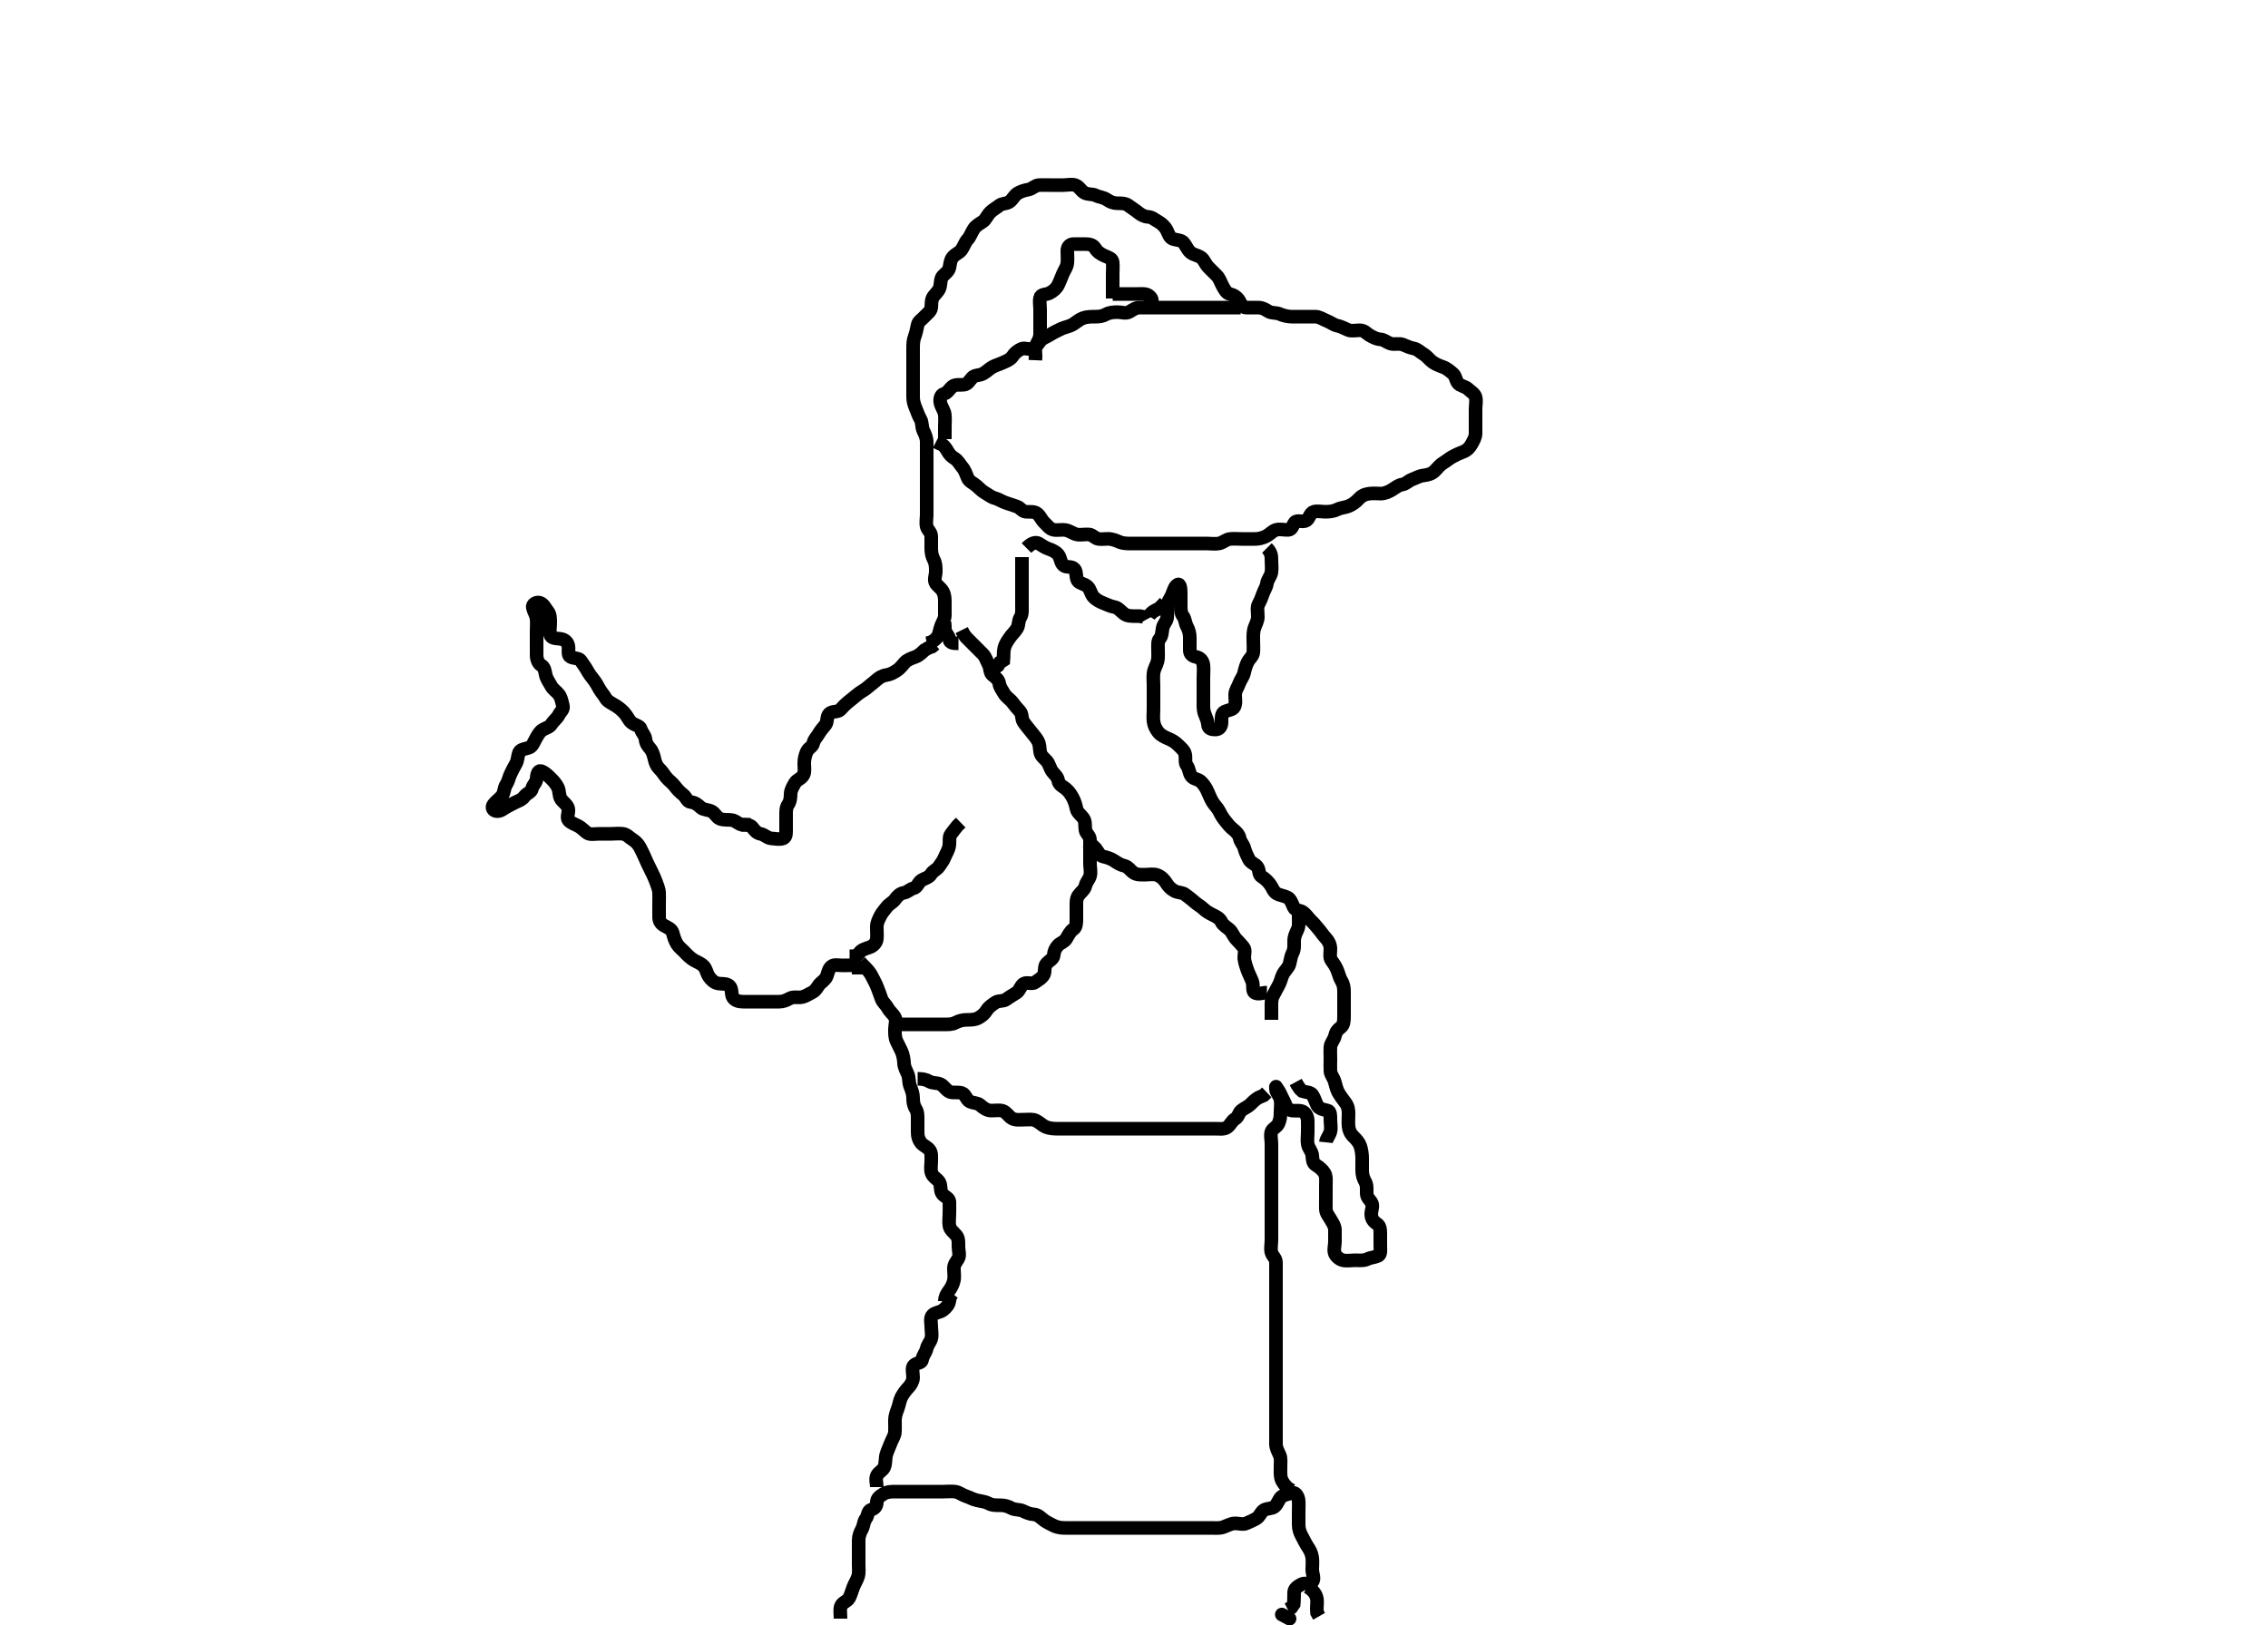 <svg width="500" height="358.209" xmlns="http://www.w3.org/2000/svg" xmlns:svg="http://www.w3.org/2000/svg" xmlns:xlink="http://www.w3.org/1999/xlink">
 <!-- Created with SVG-edit - http://svg-edit.googlecode.com/ -->
 <g display="inline" class="layer">
  <title>Layer 1</title>
  <path t="0,314,324,334,338,360,378,379,545,553,561,569,577,577,601,633,633,785,817,841,865,881,897,937,937,1103,1121,1130,1147,1154,1193,1225,1257,1282,1322,1391,1441,1526,1616,1621,1686,1713,1737,1761,1785,1801,1817,1833,1849,1881,1913,1913,1921,1985,2017,2025,2025,2043,2057,2057,2073,2081,2105,2105,2113,2129,2145,2153,2161,2162,2179,2273,2345,2345,2373,2374,2380,2439,2552,2553,2553,2553,2569,2601,2609,2628,2672,2696,2712,2721,2728,2736,2737,2777,2825,2864,2929,2949,2954,2960,2969,2969,2976,2976,2977,2985,2985,2985,2993,2993,2993,3002,3002,3011,3025,3034,3174,3201,3209,3233,3233,3241,3249,3281,3281,3290,3290,3299,3306,3314,3361,3377,3385,3473,3481,3505,3545,3617,3617,3688,3728,3736,3760,4200,4201,4256,4304,4344,4344,4384,4473,4501,4505,4521,4737,4769,4770,4785,4801,4809,4810,4810,4817,5033,5169,5169,5201,5323,5331,5433,5481,5617,5864,5869,5888,5904,5989,6197,6241,6289" d="M185.3,356.804C185.3,355.804 185.119,354.854 185.357,354.1C185.629,353.239 186.811,353.011 187.216,352.235C187.583,351.531 187.803,350.638 188.133,349.804C188.462,348.973 188.93,348.314 189.179,347.483C189.425,346.659 189.3,345.69 189.3,344.804C189.3,344.004 189.3,343.104 189.3,342.204C189.3,341.24 189.299,340.368 189.3,339.504C189.301,338.604 189.632,337.779 190.016,337.09C190.432,336.343 190.389,335.387 190.875,334.779C191.373,334.155 191.249,333.056 192.016,332.806C192.903,332.516 193.281,332.003 193.3,331.104C193.319,330.24 194.02,329.778 194.779,329.304C195.538,328.83 196.4,328.804 197.275,328.804C198.101,328.804 199,328.804 199.9,328.804C200.779,328.804 201.736,328.804 202.6,328.804C203.5,328.804 204.4,328.804 205.275,328.804C206.062,328.804 206.953,328.804 207.816,328.804C208.758,328.804 209.744,328.693 210.6,328.809C211.421,328.921 212.097,329.528 212.943,329.8C213.867,330.097 214.449,330.504 215.415,330.719C216.38,330.934 217.267,331.025 217.9,331.379C218.761,331.861 219.7,331.804 220.6,331.804C221.5,331.805 222.25,332.053 223,332.452C223.82,332.889 224.779,332.677 225.587,333.088C226.245,333.424 227.125,333.773 227.816,333.803C228.853,333.848 229.377,334.519 230.185,335.126C230.68,335.497 231.596,335.949 232.164,336.235C233.232,336.773 234.101,336.804 235,336.804C235.9,336.804 236.779,336.804 237.657,336.804C238.6,336.804 239.5,336.804 240.4,336.804C241.3,336.804 242.1,336.804 243,336.804C243.9,336.804 244.779,336.804 245.657,336.804C246.6,336.804 247.5,336.804 248.4,336.804C249.3,336.804 250.114,336.804 251.071,336.804C251.842,336.804 252.703,336.804 253.6,336.804C254.489,336.804 255.343,336.804 256.379,336.804C257.064,336.804 257.899,336.804 258.896,336.804C259.815,336.804 260.758,336.804 261.657,336.804C262.6,336.804 263.5,336.804 264.4,336.804C265.252,336.804 266.161,336.804 266.817,336.804C267.889,336.804 268.808,336.913 269.633,336.638C270.358,336.396 271.272,335.867 272.099,335.806C272.998,335.74 273.979,336.148 274.779,335.784C275.552,335.432 276.212,335.169 276.943,334.747C277.754,334.279 277.971,333.259 278.657,332.862C279.388,332.438 280.429,332.617 281.015,332.088C281.765,331.41 281.918,330.341 282.585,329.89C283.346,329.375 284.146,329.329 285.015,329.088C285.634,328.917 286.239,329.898 286.3,330.804C286.354,331.603 286.3,332.519 286.3,333.415C286.3,334.304 286.3,335.204 286.3,336.1C286.3,337.026 286.59,337.861 286.947,338.504C287.422,339.358 287.777,340.186 288.3,340.971C288.724,341.608 289.134,342.295 289.279,343.284C289.411,344.184 289.3,345.138 289.3,345.99C289.3,346.919 289.912,348.041 289.299,348.719C288.738,349.34 287.67,348.804 286.9,349.23C286.079,349.683 285.329,350.16 285.3,351.004C285.269,351.904 285.3,352.83 285.215,353.606L284.689,354.368L283.911,354.779" id="svg_1" stroke-width="3" stroke="#000" fill="none"/>
  <path t="8337,8930,9033,9377,9465,9898,9898,9914,9922" d="M288.3,349.804C289.357,350.509 289.918,351.115 290.215,352.004C290.501,352.862 290.3,353.804 290.3,354.604L290.357,355.504L290.8,356.284" id="svg_2" stroke-width="3" stroke="#000" fill="none"/>
  <polyline timestamps="12411,13158" startTime="1501917187762" id="svg_3" points="284.3,356.804 282.585,355.891 " stroke-linecap="round" stroke-width="3" stroke="#000" fill="none"/>
  <path t="29713,29937,30049,30122,30130,30146,30146,30154,30154,30162,30185,30210,30210,30268,30369,30369,30377,30377,30402,30411,30425,30425,30442,30465,30530,30530,30586,30610,30610,30633,30634,30724,30731,30739,30768,30772,30802,30857,30858,30910,30929,30954,30978,30993,31063,31189,31189,31217,31270,31326,31326,31361,31401,31411,31435,31503,31503" d="M193.3,327.804C193.3,327.003 192.947,325.998 193.336,325.23C193.723,324.466 194.665,324.121 194.943,323.395C195.31,322.438 195.141,321.489 195.385,320.636C195.598,319.894 196.057,318.948 196.325,318.215C196.639,317.357 197.221,316.488 197.279,315.804C197.362,314.829 197.277,314.006 197.3,312.971C197.318,312.157 197.607,311.33 197.875,310.63C198.277,309.579 198.318,308.734 198.736,307.943C199.087,307.279 199.691,306.432 200.3,305.804C200.856,305.232 201.3,304.362 201.3,303.655C201.3,302.638 200.911,301.457 201.522,300.926C202.191,300.344 203.183,300.515 203.3,299.704C203.431,298.799 204.096,298.152 204.279,297.325C204.484,296.401 205.075,295.868 205.296,295.1C205.543,294.239 205.3,293.325 205.3,292.362C205.3,291.619 204.989,290.496 205.585,289.888C206.195,289.268 207.237,289.322 207.943,288.752C208.674,288.161 209.179,287.583 209.3,286.704L209.467,285.804L209.947,285.162" id="svg_5" stroke-width="3" stroke="#000" fill="none"/>
  <path t="33426,33975,34084,34225,34249,34473,34513,34533,34619,34624,34633,34697,34721,34830,34882,35058,35058,35122,35273,35305,35305,35361,35457,35481,35506,35529,35561,35569,35577,35799,35799,35842,35842,35858,35858,35865,35881,35905,35945,35945,36013,36141,36169,36194,36225,36241,36257,36267,36282,36289,36305,36305,36314,36321,36329,36345,36377,36377,36550,36585,36585,36593,36602,36618,36618,36627,36633,36634,36650,36650,36650,36658,36658,36673,36681,36689,36689,36705,37065,37097,37121,37177,37185,37203,37218,37226,37241,37288,37408,37433,37449,37472,37489,37489,37505,37505" d="M208.3,286.804C208.3,286.003 208.619,285.344 209.133,284.638C209.653,283.925 210.061,283.257 210.279,282.304C210.478,281.437 210.3,280.519 210.3,279.604C210.3,278.705 210.808,278.198 211.243,277.452C211.681,276.7 211.3,275.704 211.3,274.804C211.3,274.004 211.384,273.032 210.864,272.368C210.285,271.629 209.502,271.153 209.321,270.304C209.133,269.424 209.3,268.504 209.3,267.604C209.3,266.704 209.352,265.803 209.3,264.857C209.257,264.085 208.173,263.756 207.736,263.158C207.201,262.426 207.548,261.419 207.079,260.583C206.677,259.868 205.702,259.507 205.385,258.604C205.086,257.752 205.3,256.804 205.3,256.004C205.3,255.104 205.446,254.081 204.864,253.415C204.255,252.718 203.495,252.531 203.016,251.888C202.505,251.202 202.3,250.504 202.3,249.604C202.3,248.704 202.3,247.804 202.3,247.004C202.3,246.104 202.353,245.154 201.875,244.415C201.386,243.659 201.3,242.804 201.3,242.004C201.3,241.09 200.971,240.255 200.653,239.453C200.307,238.58 200.483,237.65 200.133,236.804C199.809,236.02 199.333,235.283 199.299,234.319C199.273,233.593 199.11,232.592 198.779,231.804C198.523,231.194 197.97,230.23 197.657,229.519C197.254,228.602 197.3,227.704 197.3,226.804C197.3,226.004 197.71,224.966 197.243,224.157C196.848,223.473 196.183,223.023 195.725,222.204C195.293,221.432 194.541,220.863 194.304,220.1C194.04,219.244 193.704,218.487 193.385,217.606C193.098,216.81 192.699,216.207 192.325,215.404C191.913,214.518 191.3,213.804 190.8,213.304L190.101,212.604L189.585,212.004" id="svg_6" stroke-width="3" stroke="#000" fill="none"/>
  <path t="39633,40081,40449,40641,40673,40689,40784,40825,41071,41176,41225,41257,41401,41457,41474,41561,41566,41586,41593,41601,41601,41609,41617,41624,41649,42177,42209,42225,42241,42241,42252,42258,42264,42633,42656,42683,42683,42705,42712,42721,42721,42976,42985,43008,43017,43017,43025,43081,43329,43353,43361,43377,43601,43601,43656,43657,43682,43745,43769,43777,43848,43856,44128,44144,44168,44184,44185,44200,44272,44288,44298,44313,44320,44320,44320,44328,44328,44337,44337,44346,44361,44369,44369,44689,44745,44776,44777,44809,44816,44825,44825,44840,44865,45528,45741,45776,45793,46029,46142,46158,46161,46168,46184,46364,46374,46374,46385,46636,46646,46658,46836,46857,46880,46896,46984,47168,47320,47393,47409,47416,47441,47465,47728,47800,47800,47929,47929,47937,48008,48056,48146,48185,48185,48224,48280,48313,48414,48496,48529,48569,48576,48594,48920,49017,49080,49232,49232,49264,49288,49288,49328,49384,49408,49416,49416,49456,49641,49713,49721,49769,49770,49793,49889,49930,49977,50033,50089,50169,50270,50283,50361,50386,50386,50409,50418,50474,50705,50777,50777,50785,50785,50809,50825,50881,50953,50954,50994,51053,51089,51122,51122,51154,51201,51226,51351,51393,51426,51482,51497,51513,51569,51631,51753,51753,51985,51986,52217,52218,52241,52250,52289,52313,52321,52457,52501,52547,52621,52762,52763,52793,52856,52857,52889,52961,52977,53129,53265,53309,53309,53361,53465,53483,53483,53545,53577,53585,53617,53649,53681,53786,53848,53849,53880,53881,53904,53905,54232,54363,54363,54363,54367,54409,54433,54566,54753,54753,54785,54829,54873,54985,54985,54993,55026,55233,55337,55456,55601,55601,55641,55642,55745,55769,55785,55808,55817,55865,56159,56169,56261,56497,56497,56593,56653,56681,56821,56821,56905,56945,56953,56969,56985,56985,57297,57632" d="M189.3,214.804C189.3,213.804 189.303,212.847 188.595,212.804C187.702,212.75 186.8,212.804 185.821,212.804C184.943,212.804 183.859,212.543 183.3,213.026C182.689,213.553 182.574,214.286 182.296,215.1C182.016,215.915 181.282,216.348 180.8,216.825C180.239,217.381 179.934,218.314 179.1,218.72C178.346,219.088 177.647,219.605 176.8,219.784C175.919,219.97 174.923,219.629 174.101,220.088C173.313,220.529 172.595,220.804 171.779,220.804C170.816,220.804 169.953,220.804 169.057,220.804C168.1,220.804 167.2,220.804 166.3,220.804C165.467,220.804 164.59,220.813 163.783,220.804C162.821,220.794 161.838,220.532 161.467,219.638C161.213,219.027 161.42,217.858 160.779,217.304C160.098,216.716 159.119,216.935 158.321,216.784C157.368,216.603 156.759,215.93 156.3,215.284C155.804,214.587 155.693,213.515 155.079,212.926C154.398,212.274 153.611,212.05 152.857,211.583C152.172,211.158 151.463,210.463 150.875,209.83C150.345,209.259 149.638,208.761 149.247,208.1C148.783,207.315 148.525,206.477 148.299,205.606C148.09,204.804 147.148,204.445 146.5,204.088C145.636,203.613 145.301,203.003 145.3,202.104C145.299,201.162 145.3,200.242 145.3,199.262C145.3,198.554 145.35,197.809 145.299,196.774C145.256,195.919 144.836,194.994 144.584,194.288C144.247,193.343 143.823,192.573 143.421,191.704C143.115,191.042 142.662,190.233 142.336,189.415C142.014,188.606 141.66,187.971 141.247,187.104C140.849,186.267 140.294,185.578 139.5,185.09C138.726,184.614 138.25,183.948 137.353,183.804C136.509,183.669 135.6,183.804 134.7,183.804C133.821,183.804 132.943,183.804 132,183.804C131.1,183.804 130.074,184.062 129.421,183.583C128.72,183.069 128.253,182.498 127.5,182.088C126.702,181.655 125.838,181.432 125.311,180.768C124.834,180.169 125.486,179.077 125.264,178.204C125.047,177.352 124.102,176.807 123.653,176.1C123.19,175.373 123.394,174.357 122.947,173.504C122.553,172.752 122.016,172.125 121.384,171.52C120.808,170.97 120.209,170.31 119.3,169.971C118.626,169.72 118.337,170.805 118.3,171.604C118.257,172.522 117.493,172.977 117.3,173.83C117.105,174.69 116.162,174.84 115.657,175.509C115.091,176.26 114.606,176.415 113.736,176.804C113.118,177.081 112.586,177.406 111.736,177.84C111.039,178.197 110.498,178.823 109.585,178.804C108.725,178.787 108.267,178.038 108.8,177.325C109.374,176.559 110.094,176.177 110.689,175.394C111.22,174.696 111.09,173.723 111.584,172.974C112.085,172.214 112.168,171.454 112.521,170.704C112.886,169.929 113.267,169.145 113.725,168.368C114.186,167.587 114.089,166.638 114.467,165.804C114.763,165.151 115.832,165.099 116.653,164.8C117.403,164.527 117.687,163.588 118.133,162.804C118.578,162.025 118.97,161.258 119.657,160.862C120.472,160.392 121.155,160.308 121.585,159.604C121.998,158.929 122.841,158.337 123.243,157.509C123.574,156.827 124.345,156.419 124.079,155.483C123.878,154.778 123.763,153.825 123.216,153.091C122.708,152.41 121.896,151.961 121.467,151.138C121.065,150.369 120.522,149.725 120.305,148.756C120.096,147.828 120.077,147.087 119.3,146.638C118.678,146.279 118.31,145.326 118.3,144.447C118.289,143.505 118.3,142.604 118.3,141.705C118.3,140.857 118.3,140.003 118.3,139.104C118.3,138.204 118.396,137.32 118.296,136.443C118.184,135.465 117.676,134.844 117.467,133.971C117.26,133.112 118.331,132.648 119,132.862C119.864,133.138 120.244,134.103 120.8,134.804C121.286,135.418 121.3,136.284 121.3,137.162C121.3,138.104 121.11,139.025 121.3,139.904C121.471,140.692 122.49,140.714 123.415,140.806C124.311,140.895 125.055,141.349 125.279,142.304C125.484,143.181 125.046,144.372 125.736,144.768C126.486,145.2 127.612,144.997 128.015,145.606C128.559,146.427 129.028,147.022 129.467,147.804C129.859,148.505 130.354,149.192 130.875,149.83C131.399,150.474 131.802,151.303 132.216,152.003C132.655,152.746 133.118,153.163 133.522,153.904C133.908,154.613 134.964,155.086 135.647,155.504C136.427,155.982 137.05,156.485 137.657,157.166C138.343,157.935 138.594,158.73 139.185,159.235C139.99,159.923 141.085,159.931 141.3,160.747C141.498,161.499 142.199,162.127 142.279,162.825C142.404,163.911 142.761,164.34 143.3,164.971C143.852,165.617 144.095,166.458 144.279,167.304C144.468,168.174 144.779,168.916 145.353,169.452C146.038,170.092 146.426,170.837 146.911,171.404C147.549,172.151 148.188,172.529 148.779,173.304C149.339,174.039 149.845,174.595 150.595,175.162C151.265,175.666 151.454,176.72 152.3,176.804C153.211,176.895 153.796,177.351 154.5,178.003C155.08,178.541 156.091,178.451 156.864,178.84C157.635,179.229 157.98,180.162 158.652,180.447C159.629,180.862 160.621,180.611 161.499,180.806C162.31,180.986 162.869,181.719 163.652,181.8L164.653,181.804L165.522,181.805" id="svg_7" stroke-width="3" stroke="#000" fill="none"/>
  <path t="60697,60962,60986,61001,61017,61057,61081,61383,61424,61481,61490,61694,61782,61841,61865,62113,62139,62145,62345,62345,62353,62450,62625,62657,62657,62680,62776,62872,62888,63048,63088,63089,63128,63152,63168,63401,63401,63406,63464,63472,63504,63528,63537,63560,63673,63777,63785,63922,63996,64011,64112,64128,64209,64209,64216,64256,64296,64296,64352,64376,64392,64400,64416,64456,64629,64649,64680,64752,64753,64825,64840,64859,64872,65008,65009,65049,65113,65148,65148,65196,65210,65210" d="M163.3,181.804C164.3,181.804 165.306,181.719 165.8,182.325C166.365,183.019 166.752,183.634 167.7,183.815C168.529,183.974 169.172,184.744 170.005,184.804C170.898,184.87 171.858,185.109 172.689,184.794C173.418,184.517 173.3,183.404 173.3,182.504C173.3,181.606 173.3,180.72 173.3,179.804C173.3,179.004 173.258,178.063 173.725,177.379C174.254,176.605 174.275,175.804 174.3,175.004C174.329,174.103 174.826,173.341 175.301,172.52C175.678,171.869 176.705,171.659 177.133,170.804C177.5,170.074 177.295,169.162 177.3,168.284C177.305,167.394 177.493,166.47 177.875,165.666C178.271,164.832 179.113,164.633 179.3,163.804C179.5,162.921 180.084,162.456 180.521,161.705C181.002,160.879 181.501,160.396 182.016,159.72C182.484,159.107 182.181,157.967 182.821,157.325C183.458,156.686 184.697,157.04 185.247,156.447C185.864,155.782 186.257,155.35 187.015,154.72C187.739,154.118 188.334,153.681 188.943,153.157C189.704,152.502 190.543,152.149 191.179,151.583C191.78,151.048 192.425,150.612 193.133,149.971C193.76,149.404 194.505,148.929 195.4,148.804C196.306,148.678 196.999,148.259 197.725,147.794C198.361,147.386 198.892,146.709 199.41,146.1C199.956,145.459 200.837,145.148 201.779,144.804C202.62,144.498 203.3,143.804 203.8,143.325L204.6,142.857L205.5,142.519L206.1,142.003" id="svg_8" stroke-width="3" stroke="#000" fill="none"/>
  <path t="69051,69672,69672,69688,69688,69705,69712,69713,70001,70017,70049,70057,70083,70121,70251,70266,70273,70305,70337,70345,70361,70361,70369,70409,70441,70489,70537,70569,70593,70617,70617,70642,70665,70698,70753,70785,70809,70840,70857,70865,70905,70928,70961,70968,71009,71041,71073,71136,71198,71232,71321,71345,71441,71489,71545,71615,71665,71666,71683,72089,72337,72425,72426,72449,72481,72505,72560,72593,72633,72704,72736,72872,72953,72969,72985,72993,73001,73001,73009,73018,73026,73048,73049,73105,73113,73270,73281,73321,73352,73424,73441,73442,73480,73529,73561,73561,73593,73593,73608,73617,73657,73681,73721,73777,73777,73792,73833,73865,73866,73920,73945,73987,74005,74034,74074,74105,74105,74145,74232,74288,74321,74321,74336,74361,74377,74432,74449,74467,74483,74514,74515,74618,74634,74681,74777,74809,74865,74881,74913,74945,74985,75025,75057,75057,75073,75113,75166,75166,75194,75208,75297,75297,75305,75353,75409,75464,75472,75472,75489,75544,75568,75569,75593,75643,75726,75753,75777,75831,75857,75889,75937,75968,75992,76008,76069,76069,76082,76082,76089,76121,76169,76256,76256,76281,76353,76401,76449,76449,76489,76529,76529,76613,76681,76681,76697,76743,76777,76841,76873,76873,77137,77145,77193,77241,77249,77329,77453,77473,77473,77560,77593,77593,77624,77656,77696,77728,77776,77817,77824,77834,77867,77905,78024,78050,78073,78080,78128,78168,78185,78217,78224,78249,78256,78264,78376,78401,78416,78425,78434,78456,78513,78577,78633,78648,78649,78672,78713,78753,78793,78800,78800,78840,78937,78997,79014,79062,79176,79200,79224,79257,79288,79320,79360,79401,79433,79562,79570,79649,79665,79769,79784,79817,79849,79961,80088,80089,80097,80208,80240,80284,80284,80489,80632,80633,80650,80656,80665,80689,80698,80721,80760,80785,80785,80809,80824,80973,80973,80983,81001,81025,81196,81224,81224,81240,81240,81500,81521,81529,81529,81537,81544,81545,81686,81705,81732,81732,81737,81738,81753,81824,81841,81880,82000,82001,82009,82033,82056,82080,82193,82212,82226,82226,82248,82288,82320,82336,82444,82488,82488,82489,82504,82608,82625,82870,82880,82897,83006,83084,83105,83334,83334,83412,83426,83433,83441,83457,83640,83641,83760,83777,83792,83801,83833,83889,83921,83979,83980,84104,84112,84120,84120,84130,84130,84136,84136,84144,84144,84145,84163,84440,84448,84456,84481,84496,84496,84712,84721,84729,84744,84744,84752,84928,85009,85024,85033,85041,85056,85065,85256,85272,85288,85304,85304,85425,85449,85465,85465,85481,85481,85640,85649,85650,85657,85664,85840,85840,85849,85865,86055,86055,86096,86189,86200,86304,86344,86392,86392,86447,86669,86688,86782,86816,86817,86937" d="M204.3,141.804C205.3,141.638 205.958,141.248 206.595,140.5C207.06,139.955 207.113,138.934 207.467,137.971C207.752,137.194 208.3,136.519 208.3,135.604C208.3,134.704 208.3,133.804 208.3,132.926C208.3,132.1 208.303,131.184 207.875,130.404C207.424,129.583 206.729,129.233 206.3,128.583C205.816,127.85 206.3,126.804 206.3,126.004C206.3,125.09 206.299,124.175 205.875,123.404C205.422,122.583 205.3,121.705 205.3,120.819C205.3,119.943 205.309,118.971 205.3,118.215C205.29,117.325 204.486,116.816 204.304,116.1C204.085,115.232 204.3,114.304 204.3,113.325C204.3,112.447 204.3,111.604 204.3,110.704C204.3,109.804 204.3,108.888 204.3,108.1C204.3,107.204 204.3,106.304 204.3,105.325C204.3,104.447 204.3,103.604 204.3,102.704C204.3,101.804 204.3,100.888 204.3,100.1C204.3,99.204 204.302,98.304 204.3,97.404C204.298,96.504 203.914,95.666 203.584,95.004C203.163,94.161 203.355,93.132 202.947,92.447C202.481,91.665 202.26,90.902 201.875,89.99C201.507,89.119 201.3,88.368 201.3,87.504C201.3,86.604 201.3,85.705 201.3,84.779C201.3,84.003 201.3,83.104 201.3,82.204C201.3,81.24 201.3,80.368 201.3,79.5C201.3,78.483 201.3,77.825 201.3,76.79C201.3,76.003 201.309,75.03 201.653,74.156C201.912,73.499 202.13,72.503 202.301,71.606C202.446,70.848 203.285,70.388 203.8,69.804C204.364,69.167 205.216,68.65 205.3,67.804C205.379,67.008 205.264,66.043 205.821,65.304C206.323,64.639 207.061,64.079 207.243,63.152C207.41,62.303 207.345,61.37 207.875,60.815C208.343,60.325 209.113,59.811 209.296,59.043C209.5,58.18 209.455,57.434 210.016,56.722C210.6,55.981 211.437,55.768 211.943,55.1C212.469,54.405 212.726,53.416 213.325,52.779C213.875,52.195 214.128,51.327 214.657,50.504C215.172,49.706 215.842,49.394 216.689,48.83C217.309,48.416 217.632,47.48 218.3,46.804C218.879,46.219 219.675,45.812 220.3,45.304C220.933,44.791 221.927,44.963 222.595,44.447C223.343,43.87 223.584,43.055 224.4,42.583C225.083,42.188 225.834,41.943 226.7,41.794C227.532,41.65 228.213,40.847 229.016,40.804C229.909,40.757 230.8,40.804 231.7,40.804C232.6,40.804 233.5,40.804 234.4,40.804C235.3,40.804 236.134,40.559 237.015,40.804C237.827,41.031 238.311,42.023 239,42.447C239.821,42.953 240.828,42.692 241.587,43.088C242.242,43.431 243.256,43.471 244.057,44.026C244.719,44.484 245.467,44.804 246.3,44.804C247.1,44.804 248.062,44.767 248.779,45.304C249.545,45.879 250.239,46.286 250.943,46.857C251.561,47.359 252.301,47.775 253.133,47.804C253.949,47.833 254.548,48.42 255.3,48.825C256.047,49.228 256.809,49.944 257.215,50.72C257.586,51.431 257.79,52.406 258.621,52.683C259.443,52.957 260.426,52.872 260.938,53.509C261.581,54.308 261.789,55.091 262.522,55.683C263.167,56.205 264.118,56.253 264.864,56.83C265.454,57.285 265.727,58.213 266.4,58.904C266.992,59.512 267.611,60.094 268.3,60.804C268.873,61.396 269.101,62.263 269.521,63.026C269.889,63.694 270.351,64.623 271.101,64.803C271.993,65.017 272.738,65.501 273.179,66.247C273.546,66.869 273.82,67.784 274.7,67.804C275.6,67.826 276.499,67.804 277.384,67.804C278.3,67.804 278.926,68.197 279.633,68.638C280.338,69.078 281.399,68.875 282.161,69.23C282.812,69.532 283.889,69.799 284.779,69.804C285.657,69.81 286.5,69.804 287.4,69.804C288.3,69.804 289.248,69.789 290.004,69.804C290.901,69.822 291.625,70.38 292.499,70.719C293.339,71.045 293.958,71.6 294.8,71.784C295.68,71.976 296.439,72.4 297.247,72.747C297.945,73.047 298.9,72.795 299.8,72.804C300.779,72.815 301.229,73.462 301.821,73.825C302.543,74.268 303.394,74.744 304.3,74.804C305.177,74.863 305.741,75.491 306.6,75.747C307.464,76.005 308.453,75.623 309.3,75.971C309.971,76.247 310.814,76.652 311.7,76.815C312.53,76.968 313.177,77.687 313.868,78.09C314.593,78.513 315.133,79.315 315.821,79.804C316.514,80.298 317.363,80.632 318.101,80.89C318.985,81.199 319.66,81.812 320.325,82.379C320.922,82.888 320.906,83.767 321.414,84.447C321.898,85.094 323.052,85.158 323.653,85.752C324.211,86.303 325.075,86.741 325.296,87.509C325.533,88.335 325.3,89.325 325.3,90.204C325.3,91.104 325.3,92.003 325.3,92.857C325.3,93.804 325.3,94.604 325.3,95.519C325.3,96.379 324.861,97.108 324.421,97.904C324.055,98.568 323.475,99.283 322.467,99.638C321.731,99.897 320.925,100.27 320.2,100.683C319.408,101.134 318.874,101.615 318.101,102.088C317.331,102.56 316.88,103.257 316.2,103.904C315.614,104.462 314.694,104.7 313.821,104.804C312.839,104.922 312.289,105.329 311.322,105.683C310.474,105.993 310.011,106.675 309.133,106.804C308.293,106.929 307.692,107.458 306.817,108.003C306.18,108.4 305.252,108.802 304.413,108.804C303.475,108.807 302.774,108.686 301.8,108.825C300.793,108.969 300.085,109.34 299.41,110.1C298.877,110.699 298.155,111.194 297.415,111.52C296.523,111.914 295.764,111.846 294.821,112.304C293.986,112.71 293.133,112.804 292.2,112.804C291.3,112.804 290.473,112.593 289.657,112.804C288.79,113.03 288.682,114.268 288.015,114.719C287.253,115.233 285.978,114.515 285.467,115.138C284.934,115.785 284.866,116.768 284,116.804C283.101,116.842 282.16,116.544 281.286,116.813C280.539,117.044 280.03,117.683 279.301,118.099C278.294,118.674 277.353,118.804 276.595,118.804C275.7,118.804 274.8,118.804 273.821,118.804C272.943,118.804 272.096,118.722 271.2,118.805C270.289,118.888 269.647,119.605 268.8,119.784C267.919,119.97 267,119.804 266.1,119.804C265.2,119.804 264.3,119.804 263.5,119.804C262.6,119.804 261.657,119.804 260.779,119.804C259.9,119.804 259,119.804 258.101,119.804C257.133,119.804 256.3,119.804 255.5,119.804C254.6,119.804 253.664,119.804 252.815,119.804C251.895,119.804 250.9,119.805 250.1,119.804C249.1,119.804 248.285,119.862 247.3,119.638C246.692,119.499 245.99,119.021 244.936,118.84C244.013,118.682 243.091,118.928 242.2,118.804C241.398,118.693 240.863,117.874 240.115,117.815C239.06,117.732 238.178,117.993 237.315,117.794C236.534,117.614 235.807,116.971 234.821,116.825C234.013,116.706 233.116,116.941 232.3,116.784C231.367,116.603 230.853,115.751 230.275,115.23C229.637,114.656 229.389,113.848 228.689,113.24C228.014,112.654 226.975,112.882 226.161,112.804C225.288,112.721 225,111.931 224.133,111.638C223.463,111.411 222.439,111.074 221.662,110.809C220.898,110.549 220.122,110.019 219.321,109.804C218.454,109.572 217.809,108.991 217.079,108.583C216.413,108.211 215.864,107.562 215.133,106.971C214.436,106.407 213.638,106.108 213.321,105.325C212.997,104.527 212.714,103.655 212.133,102.971C211.567,102.304 211.211,101.545 210.499,101.09C209.751,100.612 209.341,100.252 208.875,99.404C208.473,98.674 207.967,97.971 207.151,97.779L206.361,97.368" id="svg_9" stroke-width="3" stroke="#000" fill="none"/>
  <path t="89585,90073,90139,90146,90162,90213,90249,90265,90489,90498,90580,90581,90617,90617,90729,90813,90849,90881,90889,90889,90905,91088,91093,91129,91145,91161,91240,91257,91281,91281,91305,91345,91377,91393,91463,91497,91529,91529,91553,91728,91769,91785,91802,91825,91849,91873,91890,92185,92210,92217,92217,92250,92257,92273,92289,92713" d="M245.3,65.804C245.3,64.926 245.3,64.1 245.3,63.204C245.3,62.304 245.3,61.404 245.3,60.504C245.3,59.604 245.389,58.7 245.3,57.804C245.216,56.959 244.389,56.78 243.475,56.368C242.762,56.048 241.952,55.581 241.421,54.705C240.98,53.977 240.2,53.804 239.3,53.804C238.5,53.804 237.585,53.794 236.689,53.804C235.821,53.815 235.305,54.415 235.3,55.304C235.295,56.194 235.4,57.168 235.299,58.004C235.187,58.924 234.675,59.514 234.311,60.368C233.968,61.171 233.686,61.989 233.279,62.804C232.9,63.564 232.22,64.194 231.3,64.638C230.653,64.95 229.483,64.803 229.3,65.638C229.114,66.489 229.3,67.404 229.3,68.284C229.3,69.162 229.3,70.104 229.3,71.004C229.3,71.904 229.302,72.779 229.3,73.566C229.298,74.453 228.966,75.048 228.467,75.971C228.063,76.719 228.3,77.606 228.3,78.504L228.264,79.404" id="svg_10" stroke-width="3" stroke="#000" fill="none"/>
  <path t="95530,95896,95896,95969,96071,96141,96207,96489,96489,96521,96648,96848,96890,96922,96937,96945,97145,97193,97225,97241,97241,97273,97281,97421,97479,97648,97657,97672,97672,97688,97696,97705,97712,97731,97760,97784,98033,98086,98086,98097,98105,98128,98301,98313,98321,98345,98345,98397,98441,98441,98672,98720,98737,98753,98754,98762,98881,98897,99057,99057,99082,99098,99177,99185,99392,99392,99411,99440,99456,99497,99497,99505,99536,99552,99560,99584,99620,99697,99713,99713,99736,99808,99913,99930,99945,100065,100073,100090,100090,100136,100217,100593,100681,100713,101127" d="M208.3,96.804C208.3,95.804 208.3,95.004 208.3,94.104C208.3,93.162 208.396,92.277 208.289,91.394C208.178,90.466 207.598,89.899 207.336,88.866C207.147,88.123 207.304,87.016 208.101,86.806C208.917,86.591 209.212,85.85 209.911,85.24C210.577,84.658 211.605,84.895 212.5,84.803C213.313,84.719 213.711,83.953 214.325,83.24C214.851,82.631 215.92,82.807 216.7,82.379C217.522,81.928 218.055,81.321 218.743,80.926C219.399,80.549 220.418,80.261 221.216,79.89C221.942,79.552 222.749,79.264 223.247,78.509C223.708,77.811 224.342,77.274 225.217,76.89C225.947,76.569 226.925,77.229 227.853,76.768C228.561,76.418 228.886,75.661 229.385,75.088C229.914,74.482 230.792,74.242 231.621,73.705C232.259,73.292 233.222,72.828 234.01,72.452C234.647,72.147 235.734,71.976 236.499,71.52C237.275,71.059 237.85,70.475 238.652,70.157C239.524,69.811 240.499,69.804 241.353,69.804C242.3,69.804 243.001,69.748 243.8,69.304C244.596,68.863 245.522,68.804 246.4,68.804C247.3,68.804 248.23,69.197 249.015,68.719C249.818,68.229 250.4,67.804 251.3,67.804C252.1,67.804 253.015,67.804 253.911,67.804C254.8,67.804 255.7,67.804 256.595,67.804C257.522,67.804 258.4,67.804 259.3,67.804C260.1,67.804 261.015,67.804 261.911,67.804C262.8,67.804 263.7,67.804 264.595,67.804C265.522,67.804 266.4,67.804 267.3,67.804C268.1,67.804 269.015,67.804 269.911,67.804C270.8,67.804 271.7,67.804 272.595,67.804L273.522,67.804" id="svg_11" stroke-width="3" stroke="#000" fill="none"/>
  <path t="102122,102185,102185,102209,102227,102265,102273,102289,102312,102360,102768,102834,102899,103337" d="M245.3,64.804C246.3,64.804 247.1,64.804 248,64.804C248.943,64.804 249.821,64.804 250.7,64.804C251.6,64.804 252.59,64.656 253.247,65.157C253.924,65.673 254.253,66.379 253.584,66.888L253.079,67.683" id="svg_12" stroke-width="3" stroke="#000" fill="none"/>
  <path t="108242,108488,108488,108512,108560,108616,108627,108665,108688,108785,108880,108944,108961,108976,109001,109025,109025,109041,109049,109131,109168,109168,109201,109216,109256,109280,109312,109336,109344,109360,109403,109403,109408,109445,109472,109515,109585,109648,109656,109735,109744,109778,109888,109888,109928,109928,109945,110024,110048,110064,110544,110744,110786,110809,110816,110816,110840,110840,110887,110953,111065,111089,111098,111098,111105,111129,111153,111245,111313,111385,111417,111417,111425,111473,111521,111617,111675,111689,111728,111737,111761,111761,111769,111825,112050,112105,112121,112130,112385,112426,112512,112570,113304,113353,113369,113385,113395,113497,113529,113561,113633,113665,113673,113786,113787,113835,113873,113881,113905,113945,113952,113993,114025,114081,114082,114152,114153,114280,114408,114457,114505,114512,114568,114601,114633,114633,114675,114698,114737,114752,114800,114800,114881,114905,114961,115089,115145,115145,115193,115217,115241,115249,115288,115289,115320,115337,115418,115496,115536,115536,115608,115625,115634,115641,115641,115658,115817,115896,115905,115905,115913,115913,115929,115937,115937,115944,115953,115990,116008,116160,116185,116185,116248,116248,116288,116296,116370,116379,116409,116472,116526,116561,116561,116577,116641,116649,116824,116824,116841,116849,116873,116890,116921,117065,117080,117080,117088,117105,117105,117144,117176,117192,117248,117280,117433,117434,117448,117632,117656,117673,117712,117721,117729,117736,117745,117747,117762,117832,117936,117937,118024,118029,118117,118130,118160,118239,118264,118274,118274,118289,118305,118321,118496,118577,118585,118586,118611,118705,118777,118817,118856,118896,118937,119030,119030,119034,119034,119035,119066,119066,119080,119152,119192,119216,119257,119329,119392,119392,119495,119496,119498,119498,119512,119512,119528,119528,119576,119600,119609,119619,119619,119664,119688,119712,119728,119824,119856,119881,119889,119889,119912,119944,119985,119993,120073,120123,120179,120179,120328,120337,120392,120472,120578,120640,120640,120864,120904,120929,120981,121182,121232,121257,121273,121416,121432,121441,121456,121496,121512,121584,121609,121641,121681,121784,121801,121825,121936,121976,122008,122009,122024,122025,122096,122201,122217,122217,122273,122329,122361,122379,122385,122465,122466,122477,122483,122499,122532,122545,122593,122593,122665,122728,122761,122761,122881,122991,122991,123008,123032,123064,123096,123120,123513,123584,123592,123696,123744,123752,123808,123824,123888,123913,123914,123920,123952,124000,124024,124041,124080,124184,124263,124304,124335,124336,124345,124392,124408,124417,124441,124465,124520,124538,124538,124568,124687,124712,124739,124754,124784,124792,124809,124810,124816,124872,124912,124919,124952,125024,125049,125112,125144,125168,125269,125282,125297,125297,125360,125496,125512,125528,125537,125544,125552,125560,125561,125569,125591,125592,125600,125617,125632,125812,125834,125835,125857,125895,125920,125928,125944,125984,125992,126015,126016,126164,126192,126200,126224,126240,126271,126288,126396,126401,126432,126464,126496,126536,126568,126672,126672,126775,126816,126832,126865,127184,127185,127513,127513,127514" d="M279.3,120.804C280.3,121.804 280.3,122.604 280.3,123.504C280.3,124.368 280.439,125.338 280.289,126.204C280.146,127.038 279.403,127.794 279.3,128.638C279.205,129.41 278.682,130.115 278.385,131.004C278.099,131.862 277.8,132.55 277.422,133.247C277.063,133.907 277.312,135.047 277.3,136.003C277.29,136.826 276.883,137.489 276.584,138.322C276.247,139.26 276.3,140.194 276.3,141.09C276.3,142.004 276.389,142.909 276.3,143.804C276.216,144.65 275.526,145.075 275.079,145.904C274.729,146.552 274.471,147.425 274.279,148.304C274.095,149.147 273.485,149.844 273.215,150.606C272.902,151.489 272.318,152.193 272.3,153.09C272.282,154.004 272.527,154.978 272.133,155.804C271.815,156.473 270.756,156.52 270.01,156.857C269.202,157.222 269.302,158.304 269.3,159.204C269.298,160.1 268.865,160.786 268,160.804C267.101,160.823 266.35,160.636 266.3,159.704C266.257,158.916 265.884,158.183 265.584,157.374C265.221,156.394 265.3,155.504 265.3,154.604C265.3,153.704 265.3,152.804 265.3,152.004C265.3,151.104 265.3,150.204 265.3,149.325C265.3,148.368 265.407,147.498 265.299,146.604C265.187,145.685 264.643,145.007 263.736,144.815C262.82,144.621 262.305,144.194 262.3,143.304C262.295,142.405 262.3,141.509 262.3,140.583C262.3,139.704 262.082,138.836 261.725,138.204C261.249,137.362 261.303,136.446 260.8,135.804C260.317,135.188 260.3,134.304 260.3,133.415C260.3,132.447 260.3,131.604 260.3,130.704C260.3,129.804 260.195,128.517 259.584,128.89C258.897,129.309 258.687,130.387 258.325,131.204C257.979,131.988 257.343,132.717 257.3,133.509C257.252,134.403 257.415,135.312 257.3,136.194C257.188,137.048 256.448,137.574 256.305,138.504C256.167,139.394 256.156,140.247 255.653,140.8C255.175,141.324 255.3,142.304 255.3,143.204C255.3,144.1 255.372,145.04 255.215,145.691C254.98,146.661 254.455,147.295 254.311,148.358C254.192,149.233 254.3,150.104 254.3,151.004C254.3,151.904 254.3,152.83 254.3,153.566C254.3,154.63 254.3,155.32 254.3,156.358C254.3,157.24 254.193,158.111 254.301,159.004C254.413,159.924 254.778,160.65 255.336,161.379C255.835,162.032 256.698,162.455 257.522,162.805C258.254,163.116 259.001,163.508 259.595,164.1C260.301,164.803 261.047,165.352 261.264,166.204C261.486,167.077 261.141,168.102 261.653,168.752C262.137,169.366 262.117,170.3 262.585,171.003C263.115,171.798 264.136,171.683 264.779,172.325C265.42,172.965 265.896,173.693 266.247,174.51C266.54,175.189 266.853,175.96 267.305,176.752C267.695,177.436 268.442,178.104 268.779,178.804C269.238,179.757 269.587,180.291 270.179,181.026C270.699,181.672 271.122,182.252 271.864,182.83C272.488,183.316 273.138,183.97 273.3,184.779C273.472,185.637 274.112,186.143 274.325,186.99C274.561,187.925 274.972,188.622 275.325,189.404C275.691,190.215 276.789,190.425 277.243,191.162C277.685,191.88 277.44,192.812 278.151,193.24C279,193.752 279.551,194.348 280.016,194.974C280.539,195.679 280.721,196.541 281.467,196.971C282.194,197.39 283.004,197.402 283.864,197.84C284.521,198.175 284.827,199.151 285.215,200.003C285.563,200.768 286.483,200.603 287.1,200.975C287.876,201.444 288.401,202.338 288.943,202.853C289.628,203.502 290.133,204.152 290.653,204.752C291.219,205.405 291.653,206.108 292.3,206.804C292.861,207.408 293.282,208.193 293.3,209.09C293.318,210.004 293.042,211.03 293.521,211.683C294.032,212.379 294.406,212.964 294.725,213.666C295.162,214.625 295.258,215.431 295.725,216.194C296.231,217.018 296.3,217.804 296.3,218.604C296.3,219.504 296.3,220.447 296.3,221.325C296.3,222.204 296.3,223.104 296.3,224.1C296.3,224.971 296.265,225.942 295.595,226.447C294.845,227.014 294.503,227.437 294.3,228.368C294.115,229.217 293.361,229.898 293.3,230.804C293.246,231.603 293.3,232.447 293.3,233.415C293.3,234.304 293.252,235.206 293.3,236.1C293.343,236.893 294.007,237.548 294.252,238.466C294.462,239.254 294.724,240.236 295.01,240.753C295.456,241.56 296.156,242.454 296.653,243.132C297.205,243.886 297.3,244.72 297.3,245.509C297.3,246.404 297.206,247.309 297.3,248.284C297.384,249.15 297.714,249.9 298.4,250.562C299.018,251.157 299.623,251.857 299.864,252.564C300.169,253.46 300.295,254.419 300.3,255.287C300.305,256.095 300.3,257.09 300.3,258.004C300.3,258.904 300.541,259.755 300.947,260.447C301.386,261.196 301.3,262.104 301.3,263.004C301.3,263.904 301.861,264.352 302.3,264.971C302.839,265.733 302.3,266.804 302.3,267.604C302.3,268.519 302.727,269.244 303.499,269.72C304.235,270.175 304.3,271.004 304.3,271.904C304.3,272.804 304.3,273.604 304.3,274.504C304.3,275.404 304.479,276.515 303.864,276.804C303.082,277.172 302.162,277.191 301.5,277.52C300.657,277.941 299.7,277.804 298.8,277.804C297.911,277.804 296.923,277.987 296.101,277.803C295.294,277.623 294.573,276.988 294.3,276.368C293.951,275.578 294.3,274.604 294.3,273.705C294.3,272.83 294.318,272.003 294.3,271.104C294.282,270.204 293.741,269.506 293.301,268.72C292.872,267.953 292.329,267.449 292.3,266.504C292.273,265.606 292.3,264.752 292.3,263.804C292.3,263.047 292.3,262.156 292.3,261.374C292.3,260.368 292.435,259.338 292.015,258.604C291.621,257.918 290.858,257.267 290.079,256.804C289.386,256.393 289.382,255.601 289.3,254.704C289.216,253.793 288.5,253.152 288.321,252.304C288.135,251.424 288.3,250.504 288.3,249.604C288.3,248.704 288.325,247.804 288.3,247.004C288.271,246.103 287.814,245.188 286.979,244.926C286.192,244.679 285.142,245.033 284.3,244.638C283.541,244.282 283.365,243.272 282.947,242.504C282.49,241.664 282.229,240.908 281.8,240.284C281.243,239.472 281.249,239.163 281.3,240.1C281.343,240.892 282.11,241.463 282.289,242.404C282.458,243.289 282.301,244.194 282.3,245.09C282.299,246.006 282.259,246.707 281.875,247.619C281.508,248.49 280.575,248.696 280.311,249.415C280.004,250.25 280.3,251.204 280.3,252.1C280.3,253.026 280.3,253.904 280.3,254.804C280.3,255.604 280.3,256.519 280.3,257.415C280.3,258.304 280.3,259.204 280.3,260.1C280.3,261.026 280.3,261.904 280.3,262.804C280.3,263.604 280.3,264.519 280.3,265.415C280.3,266.304 280.3,267.204 280.3,268.1C280.3,269.026 280.3,269.904 280.3,270.804C280.3,271.604 280.3,272.519 280.3,273.415C280.3,274.304 280.057,275.239 280.305,276.1C280.525,276.868 281.29,277.325 281.3,278.304C281.31,279.204 281.3,280.1 281.3,280.971C281.3,281.904 281.3,282.804 281.3,283.604C281.3,284.447 281.3,285.325 281.3,286.304C281.3,287.204 281.3,288.104 281.3,289.004C281.3,289.904 281.3,290.804 281.3,291.604C281.3,292.447 281.3,293.374 281.3,294.156C281.3,295.168 281.3,296.104 281.3,297.004C281.3,297.904 281.3,298.804 281.3,299.604C281.3,300.447 281.3,301.325 281.3,302.304C281.3,303.204 281.3,304.1 281.3,304.971C281.3,305.904 281.3,306.804 281.3,307.604C281.3,308.447 281.3,309.325 281.3,310.304C281.3,311.204 281.3,312.1 281.3,312.971C281.3,313.904 281.3,314.804 281.3,315.604C281.3,316.447 281.294,317.325 281.3,318.304C281.305,319.205 281.742,319.916 282.133,320.804C282.423,321.462 282.3,322.404 282.3,323.304C282.3,324.284 282.216,325.189 282.467,325.971C282.746,326.841 283.467,327.638 283.948,328.043L284.731,328.518" id="svg_13" stroke-width="3" stroke="#000" fill="none"/>
  <path t="132994,133288,133288,133306,133344,133385,133456,133456,133473,133497,133497,133512,133553,133553,133640,133672,133712,133720,133720,133769,133824,133856,133857,134018,134018,134043,134096,134096,134128,134152,134162,134176,134184,134193,134208,134225,134225,134304,134336,134387,134416,134443,134443,134448,134480,134504,134512,134528,134536,134553,134568,134568,134696,134728,134912,134952,134969,135017,135033,135064,135081,135098,135126,135199,135216,135217,135248,135248,135256,135281,135304,135328,135353,135392,135416,135432,135456,135497,135560,135657,135728,135776,135792,135816,135824,135824,136254,136361,136504,136504,136545,136613,136613,136824,137097,137137" d="M202.3,237.804C203.3,237.804 204.082,237.92 204.864,238.379C205.64,238.835 206.569,238.616 207.4,239.026C208.091,239.367 208.607,240.366 209.4,240.683C210.138,240.978 211.17,240.636 212.133,240.971C212.812,241.207 213.079,242.434 213.736,242.768C214.596,243.207 215.516,243.072 216.1,243.606C216.82,244.263 217.603,244.776 218.467,244.804C219.3,244.832 220.318,244.623 221.099,244.89C221.88,245.157 222.408,246.135 223.1,246.519C223.924,246.976 224.9,246.804 225.8,246.804C226.7,246.804 227.665,246.643 228.4,247.026C229.247,247.467 229.855,248.121 230.485,248.379C231.522,248.803 232.4,248.804 233.285,248.804C234.161,248.804 235.133,248.804 235.889,248.804C236.779,248.804 237.736,248.804 238.6,248.804C239.5,248.804 240.4,248.804 241.285,248.804C242.161,248.804 243.133,248.804 243.889,248.804C244.779,248.804 245.736,248.804 246.6,248.804C247.5,248.804 248.4,248.804 249.3,248.804C250.101,248.804 251,248.804 251.9,248.804C252.779,248.804 253.736,248.804 254.605,248.804C255.467,248.804 256.3,248.804 257.279,248.804C258.099,248.804 259,248.804 259.9,248.804C260.779,248.804 261.736,248.804 262.6,248.804C263.5,248.804 264.4,248.804 265.3,248.804C266.101,248.804 267,248.804 267.9,248.804C268.779,248.804 269.827,248.974 270.499,248.519C271.29,247.983 271.517,247.077 272.3,246.638C273,246.245 273.124,245.222 273.657,244.8C274.354,244.248 275.1,244.003 275.7,243.404C276.4,242.705 277.015,242.09 277.821,241.784L278.595,241.452L279.279,240.804" id="svg_14" stroke-width="3" stroke="#000" fill="none"/>
  <path t="139024,139176,139176,139184,139218,139280,139312,139337,139402,139440,139504,139504,139559,139564,139625,139656,139665,139680,139688,139704,139736,139776,139784,139872,139920,139920,139928,139952,139960,139985,140008,140026,140026,140040,140040,140065,140073,140097,140105,140120,140167,140195,140234,140234,140264,140336,140352,140384,140384,140394,140425,140456,140552,140632,140632,140640,140697,140759,140792,140800,140840,140856,140872,140888,141072,141104,141152,141192,141192,141208,141216,141232,141264,141444,141464,141480,141504,141536,141544,141552,141553,141560,141600,141624,141656,141673,141705,141736,141744,141744,141752,141784,141800,141808,141816,141840,141880,141960,141960,141985,142041,142064,142184,142184,142216,142232,142249,142272,142321,142370,142392,142431,142472,142510,142584,142595,142595,142600,142617,142664,142688,142752,142752,142784,142784,142800,142808,142832,142864,142872,142888,142888,142897,142940,142941,142976,143010,143048,143080,143126,143126,143152,143168,143168,143260,143270,143320" d="M197.3,225.804C198.3,225.804 199.1,225.804 200,225.804C200.943,225.804 201.821,225.804 202.7,225.804C203.6,225.804 204.499,225.804 205.384,225.804C206.3,225.804 207.1,225.804 208,225.804C208.943,225.804 209.854,225.852 210.6,225.452C211.444,225 212.3,224.804 213.179,224.804C214.005,224.804 214.92,224.807 215.7,224.379C216.522,223.928 217.061,223.443 217.522,222.705C217.969,221.987 218.685,221.493 219.467,220.971C220.173,220.499 221.172,220.795 221.842,220.284C222.613,219.694 223.33,219.351 224.133,218.804C224.785,218.362 224.988,217.309 225.657,216.862C226.359,216.392 227.533,217.05 228.216,216.52C228.846,216.032 229.695,215.654 230.133,214.804C230.463,214.166 230.123,213.033 230.736,212.379C231.357,211.717 232.229,211.367 232.289,210.619C232.364,209.694 232.677,208.994 233.264,208.379C233.747,207.873 234.619,207.617 235.015,207.003C235.535,206.196 235.842,205.359 236.595,204.857C237.285,204.398 237.3,203.509 237.3,202.583C237.3,201.705 237.3,200.804 237.3,200.003C237.3,199.104 237.223,198.137 237.736,197.404C238.29,196.614 239.093,196.152 239.279,195.304C239.47,194.435 240.074,193.875 240.296,193.157C240.58,192.237 240.3,191.304 240.3,190.404C240.3,189.509 240.3,188.638 240.3,187.704C240.3,186.804 240.319,186.004 240.3,185.09C240.282,184.229 239.446,183.761 239.301,183.003C239.133,182.12 239.377,181.137 238.864,180.404C238.31,179.614 237.498,179.152 237.311,178.24C237.135,177.386 236.924,176.66 236.467,175.804C236.043,175.013 235.561,174.36 234.943,173.857C234.239,173.285 233.475,173.03 233.301,172.09C233.132,171.171 232.514,170.766 232.005,170.099C231.495,169.433 231.29,168.379 230.8,167.804C230.248,167.157 229.464,166.664 229.321,165.804C229.167,164.878 229.245,164.099 228.8,163.304C228.354,162.508 227.779,161.916 227.279,161.263C226.741,160.559 226.166,159.934 225.633,159.138C225.167,158.441 225.412,157.421 224.864,156.819C224.217,156.108 223.748,155.587 223.2,154.826C222.739,154.185 221.797,153.664 221.336,152.83C220.909,152.058 220.417,151.515 220.3,150.704C220.169,149.799 219.498,149.323 218.821,148.804C218.189,148.321 218.353,147.27 217.947,146.504C217.499,145.659 217.284,144.799 216.689,144.194C216.105,143.599 215.5,143.004 214.8,142.304C214.2,141.705 213.585,141.09 212.947,140.447L212.421,139.705L212.015,138.888" id="svg_15" stroke-width="3" stroke="#000" fill="none"/>
  <path t="146414,146724,146724,146738,146792,146872,146899,147040,147088,147088,147112,147128,147128,147160,147160,147232,147256,147280,147280,147296,147432,147448,147563,147648,147648,147855,147880,147888,148324" d="M280.3,224.804C280.3,223.804 280.3,223.004 280.3,222.104C280.3,221.162 280.252,220.251 280.653,219.504C281.105,218.661 281.509,217.831 281.875,217.204C282.33,216.424 282.482,215.464 282.821,214.804C283.341,213.793 284.074,213.333 284.3,212.447C284.508,211.631 284.604,210.755 284.947,210.104C285.416,209.216 285.298,208.284 285.3,207.404C285.302,206.504 285.637,205.773 286.016,205.004C286.433,204.159 286.3,203.204 286.3,202.304L286.3,201.415" id="svg_16" stroke-width="3" stroke="#000" fill="none"/>
  <path t="149233,149488,149488,149513,149536,149551,149595,149595,149608,149608,149608,149624,149624,149664,149840,149912,149960,149999,149999,150031,150064,150153,150183,150183,150253,150264,150288,150336,150336,150352,150367,150448,150472,150504,150504,150512,150544,150584,150640,150648,150657,150663,150704,150704,150728,150739,150768,150840,150856,150872,150881,150912,150921,150952,150960,150968,151010,151078,151103,151128,151136,151167,151200,151200,151333,151385,151417" d="M279.3,218.804C278.3,218.804 277.357,219.296 276.585,218.804C276.017,218.443 276.388,217.213 276.078,216.361C275.844,215.715 275.289,214.642 275.004,213.856C274.813,213.328 274.404,212.147 274.321,211.346C274.234,210.509 274.665,209.427 274.133,208.804C273.614,208.196 273.131,207.64 272.595,207.1C271.908,206.407 271.692,205.499 271.015,204.888C270.369,204.306 269.628,203.985 269.275,203.204C268.908,202.394 268.054,202.005 267.3,201.638C266.536,201.266 265.764,200.788 265.279,200.304C264.72,199.747 263.908,199.36 263.2,198.705C262.606,198.155 261.926,197.693 261.247,197.157C260.667,196.699 259.68,196.807 258.9,196.379C258.078,195.928 257.554,195.362 257.078,194.583C256.723,194 256.003,193.207 255.1,192.89C254.247,192.59 253.325,192.804 252.499,192.804C251.6,192.804 250.633,192.882 249.911,192.379C249.161,191.858 248.751,191.049 247.8,190.825C246.934,190.621 246.359,190.227 245.689,189.779C244.954,189.287 244.083,188.998 243.2,188.804C242.356,188.619 242.079,187.705 241.584,187.09L240.943,186.452L240.2,185.926L239.384,185.52" id="svg_17" stroke-width="3" stroke="#000" fill="none"/>
  <path t="153649,153865,153865,153905,154052,154129,154145,154145,154153,154168,154185,154216,154337,154345,154352,154368,154384,154400,154411,154412,154425,154440,154448,154472,154472,154546,154624,154720,154720,154746,154777,154801,154801,154817,154841,154881,154889,154899,154913,155304" d="M226.3,120.804C227.3,119.804 228.215,119.36 229.015,119.804C229.606,120.133 230.198,120.645 231.133,120.971C231.82,121.211 232.749,121.59 233.275,122.24C233.867,122.974 233.775,124.066 234.467,124.638C235.141,125.195 236.255,124.718 236.864,125.415C237.446,126.081 237.098,127.198 237.585,128.003C237.963,128.627 239.136,128.683 239.779,129.325C240.422,129.968 240.489,130.932 241.016,131.519C241.686,132.267 242.438,132.618 243.3,132.971C243.971,133.247 244.814,133.651 245.7,133.815C246.532,133.969 247.023,134.695 247.8,135.284C248.534,135.84 249.467,135.804 250.4,135.804L251.3,135.804L252.133,135.971L252.521,136.683" id="svg_18" stroke-width="3" stroke="#000" fill="none"/>
  <path t="156761,157065,157073,157081,157105,157233,157258,157337,157353,157377,157404,157500,157542,157571,157584,157616,157627,157649,157689,157752,157940,157940,157952,157952,157976,158229,158286,158305,158364,158392,158792" d="M225.3,122.804C225.3,123.804 225.3,124.72 225.3,125.509C225.3,126.404 225.3,127.304 225.3,128.194C225.3,129.162 225.3,130.004 225.3,130.904C225.3,131.804 225.3,132.72 225.3,133.509C225.3,134.404 225.402,135.368 224.947,136.1C224.436,136.922 224.692,137.736 224.215,138.519C223.724,139.323 223.132,139.804 222.689,140.44C222.1,141.288 221.611,141.941 221.385,142.918C221.185,143.786 221.3,144.683 221.215,145.52L220.421,146.026L220.016,146.72L219.325,147.23" id="svg_19" stroke-width="3" stroke="#000" fill="none"/>
  <path t="159818,160093,160115,160152,160161,160248,160465,160465,160520" d="M211.3,141.804C210.3,141.804 209.372,141.804 209.3,140.971C209.23,140.158 208.467,139.638 208.3,138.804L208.3,138.004L208.215,137.09" id="svg_20" stroke-width="3" stroke="#000" fill="none"/>
  <path t="164825,165754,165808,165808,166125,166175" d="M253.3,135.804C253.947,134.768 254.783,134.519 255.59,134.1L256.239,133.415L256.8,132.825" id="svg_21" stroke-width="3" stroke="#000" fill="none"/>
  <path t="188082,188488,188512,188552,188576,188584,188768,188768,188864,189031,189144,189303,189336,189447,189448,189495,189607,189713,189769,189769,189992,189992" d="M292.3,251.804C292.385,251.003 293.081,250.321 293.3,249.452C293.513,248.609 293.3,247.704 293.3,246.804C293.3,246.004 293.346,244.958 292.689,244.804C291.823,244.601 290.797,244.439 290.421,243.704C289.991,242.863 289.848,242.137 289.321,241.325C288.944,240.744 288,240.8 287.1,240.518L286.6,240.043L286.004,239.156L285.657,238.514" id="svg_22" stroke-width="3" stroke="#000" fill="none"/>
  <path t="205728,205934,205944,205968,205983,205983,206072,206156,206184,206184,206232,206240,206367,206383,206399,206423,206423,206456,206487,206640,206752,206768,206778,206784,206794,206848,207032,207080,207096,207120,207120,207232,207272,207296,207312,207336,207336,207352,207424,207514,207560,207560,207663,207671,207680,207687,207703,207727,207727,208126" d="M187.3,210.804C188.3,210.804 189.042,210.731 189.414,210.1C189.84,209.377 190.825,209.114 191.664,208.83C192.507,208.544 193.215,207.817 193.299,207.004C193.391,206.109 193.294,205.24 193.3,204.284C193.305,203.404 193.694,202.67 194.133,201.804C194.476,201.129 194.964,200.653 195.467,199.971C195.986,199.267 196.838,198.928 197.3,198.284C197.797,197.59 198.403,196.944 199.247,196.804C200.137,196.657 200.537,196.007 201.384,195.804C202.239,195.6 202.4,194.562 203.101,194.09C203.812,193.611 204.817,193.468 205.3,192.638C205.703,191.945 206.539,191.701 207.015,191.003C207.525,190.254 207.969,189.703 208.304,188.853C208.611,188.077 209.084,187.486 209.264,186.44C209.423,185.517 209.138,184.504 209.653,183.857C210.145,183.238 210.657,182.504 211.101,182.004L211.8,181.325" id="svg_23" stroke-width="3" stroke="#000" fill="none"/>
 </g>
</svg>